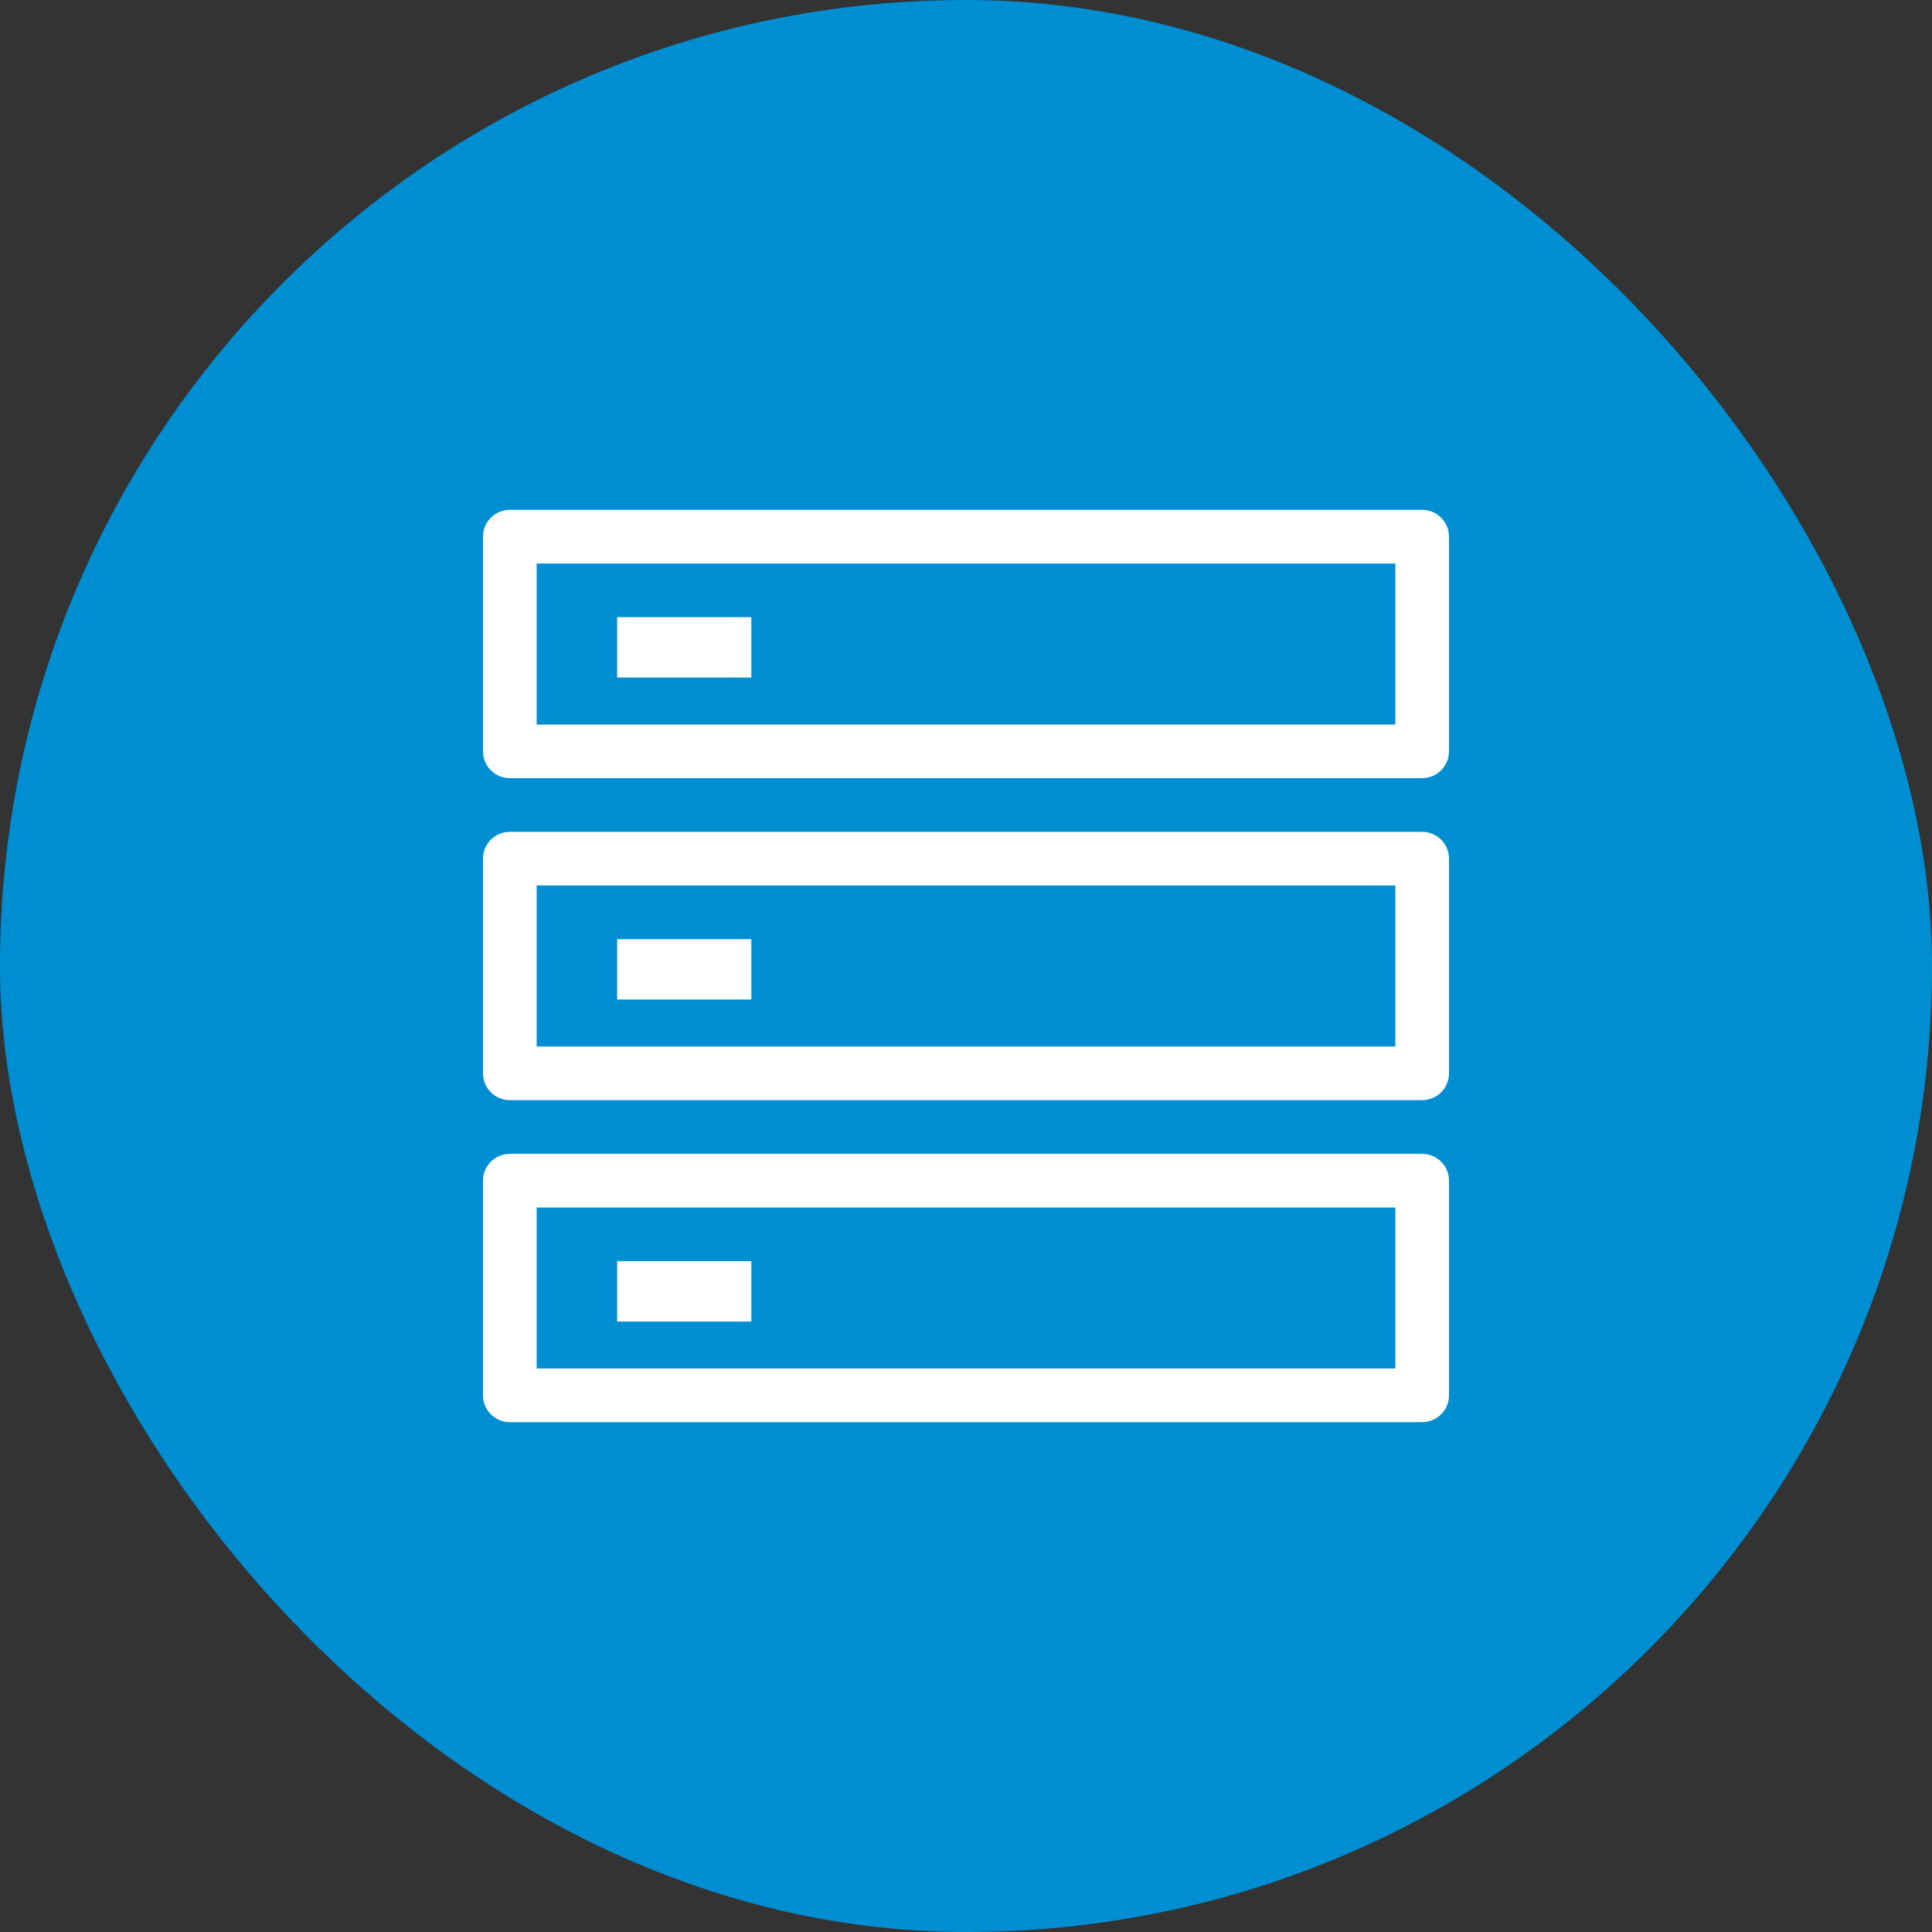 <?xml version="1.0" encoding="UTF-8"?>
<svg width="48px" height="48px" viewBox="0 0 48 48" version="1.1" xmlns="http://www.w3.org/2000/svg" xmlns:xlink="http://www.w3.org/1999/xlink">
    <rect x="0" y="0" width="48" height="48" fill="#333333" stroke="none"/>
    <title>大</title>
    <g id="SLA" stroke="none" stroke-width="1" fill="none" fill-rule="evenodd">
        <g id="大" transform="translate(-0, 0)">
            <path d="M34.667,26.667 C35.403,26.667 36,27.264 36,28 C36,28.736 35.403,29.333 34.667,29.333 C34.046,29.333 33.524,28.909 33.375,28.334 L29.48,28.333 L26.247,31.891 C26.196,31.946 26.129,31.983 26.056,31.995 L26,32 L23.276,32 C23.139,32.388 22.769,32.667 22.333,32.667 C21.781,32.667 21.333,32.219 21.333,31.667 C21.333,31.114 21.781,30.667 22.333,30.667 C22.769,30.667 23.139,30.945 23.276,31.333 L25.852,31.333 L29.087,27.776 C29.137,27.72 29.205,27.684 29.278,27.671 L29.333,27.667 L33.375,27.667 C33.523,27.092 34.045,26.667 34.667,26.667 Z M32.333,30.667 C32.886,30.667 33.333,31.114 33.333,31.667 C33.333,32.219 32.886,32.667 32.333,32.667 C31.781,32.667 31.333,32.219 31.333,31.667 C31.333,31.114 31.781,30.667 32.333,30.667 Z M24.325,14.667 C26.633,14.667 28.78,15.675 30.254,17.393 C30.494,17.672 30.462,18.093 30.183,18.333 C29.903,18.573 29.483,18.54 29.243,18.261 C28.019,16.835 26.24,16 24.325,16 C21.471,16 18.983,17.862 18.143,20.532 L18.09,20.711 L17.953,21.196 L16.855,21.197 C14.174,21.197 12,23.37 12,26.051 C12,28.679 14.087,30.819 16.694,30.903 L16.855,30.906 L19.453,30.906 C19.821,30.906 20.12,31.204 20.12,31.573 C20.12,31.915 19.862,32.196 19.531,32.235 L19.453,32.239 L16.855,32.239 C13.437,32.239 10.667,29.469 10.667,26.051 C10.667,22.694 13.341,19.961 16.675,19.866 L16.855,19.863 L16.962,19.863 L16.991,19.781 C18.082,16.811 20.892,14.752 24.122,14.669 L24.325,14.667 Z M27,24.667 C27.552,24.667 28,25.114 28,25.667 C28,26.219 27.552,26.667 27,26.667 L27,26.833 L22.333,26.833 L22.333,26.667 C21.781,26.667 21.333,26.219 21.333,25.667 C21.333,25.114 21.781,24.667 22.333,24.667 C22.769,24.667 23.139,24.945 23.276,25.333 L26.057,25.333 C26.194,24.945 26.565,24.667 27,24.667 Z M23,20 C23.435,20 23.806,20.278 23.943,20.667 L27.667,20.667 C27.737,20.667 27.806,20.689 27.862,20.73 L27.902,20.764 L30.805,23.667 L32.042,23.667 C32.19,23.092 32.712,22.667 33.333,22.667 C34.07,22.667 34.667,23.264 34.667,24 C34.667,24.736 34.07,25.333 33.333,25.333 C32.712,25.333 32.19,24.909 32.042,24.334 L30.667,24.333 C30.596,24.333 30.528,24.311 30.471,24.27 L30.431,24.236 L27.529,21.333 L23.943,21.333 C23.806,21.722 23.435,22 23,22 C22.448,22 22,21.552 22,21 C22,20.448 22.448,20 23,20 Z" id="形状结合备份-12" fill="#FFFFFF" fill-rule="nonzero"></path>
            <rect id="矩形备份-64" fill="#008ED3" x="0" y="0" width="48" height="48" rx="24"></rect>
            <path d="M35.333,12.667 C35.702,12.667 36,12.965 36,13.333 L36,18.667 C36,19.035 35.702,19.333 35.333,19.333 L12.667,19.333 C12.298,19.333 12,19.035 12,18.667 L12,13.333 C12,12.965 12.298,12.667 12.667,12.667 Z M34.667,14 L13.333,14 L13.333,18 L34.667,18 L34.667,14 Z M18.667,15.333 L18.667,16.833 L15.333,16.833 L15.333,15.333 L18.667,15.333 Z M35.333,20.667 C35.702,20.667 36,20.965 36,21.333 L36,26.667 C36,27.035 35.702,27.333 35.333,27.333 L12.667,27.333 C12.298,27.333 12,27.035 12,26.667 L12,21.333 C12,20.965 12.298,20.667 12.667,20.667 Z M34.667,22 L13.333,22 L13.333,26 L34.667,26 L34.667,22 Z M18.667,23.333 L18.667,24.833 L15.333,24.833 L15.333,23.333 L18.667,23.333 Z M35.333,28.667 C35.702,28.667 36,28.965 36,29.333 L36,34.667 C36,35.035 35.702,35.333 35.333,35.333 L12.667,35.333 C12.298,35.333 12,35.035 12,34.667 L12,29.333 C12,28.965 12.298,28.667 12.667,28.667 Z M34.667,30 L13.333,30 L13.333,34 L34.667,34 L34.667,30 Z M18.667,31.333 L18.667,32.833 L15.333,32.833 L15.333,31.333 L18.667,31.333 Z" id="形状结合备份-13" fill="#FFFFFF" fill-rule="nonzero"></path>
        </g>
    </g>
</svg>